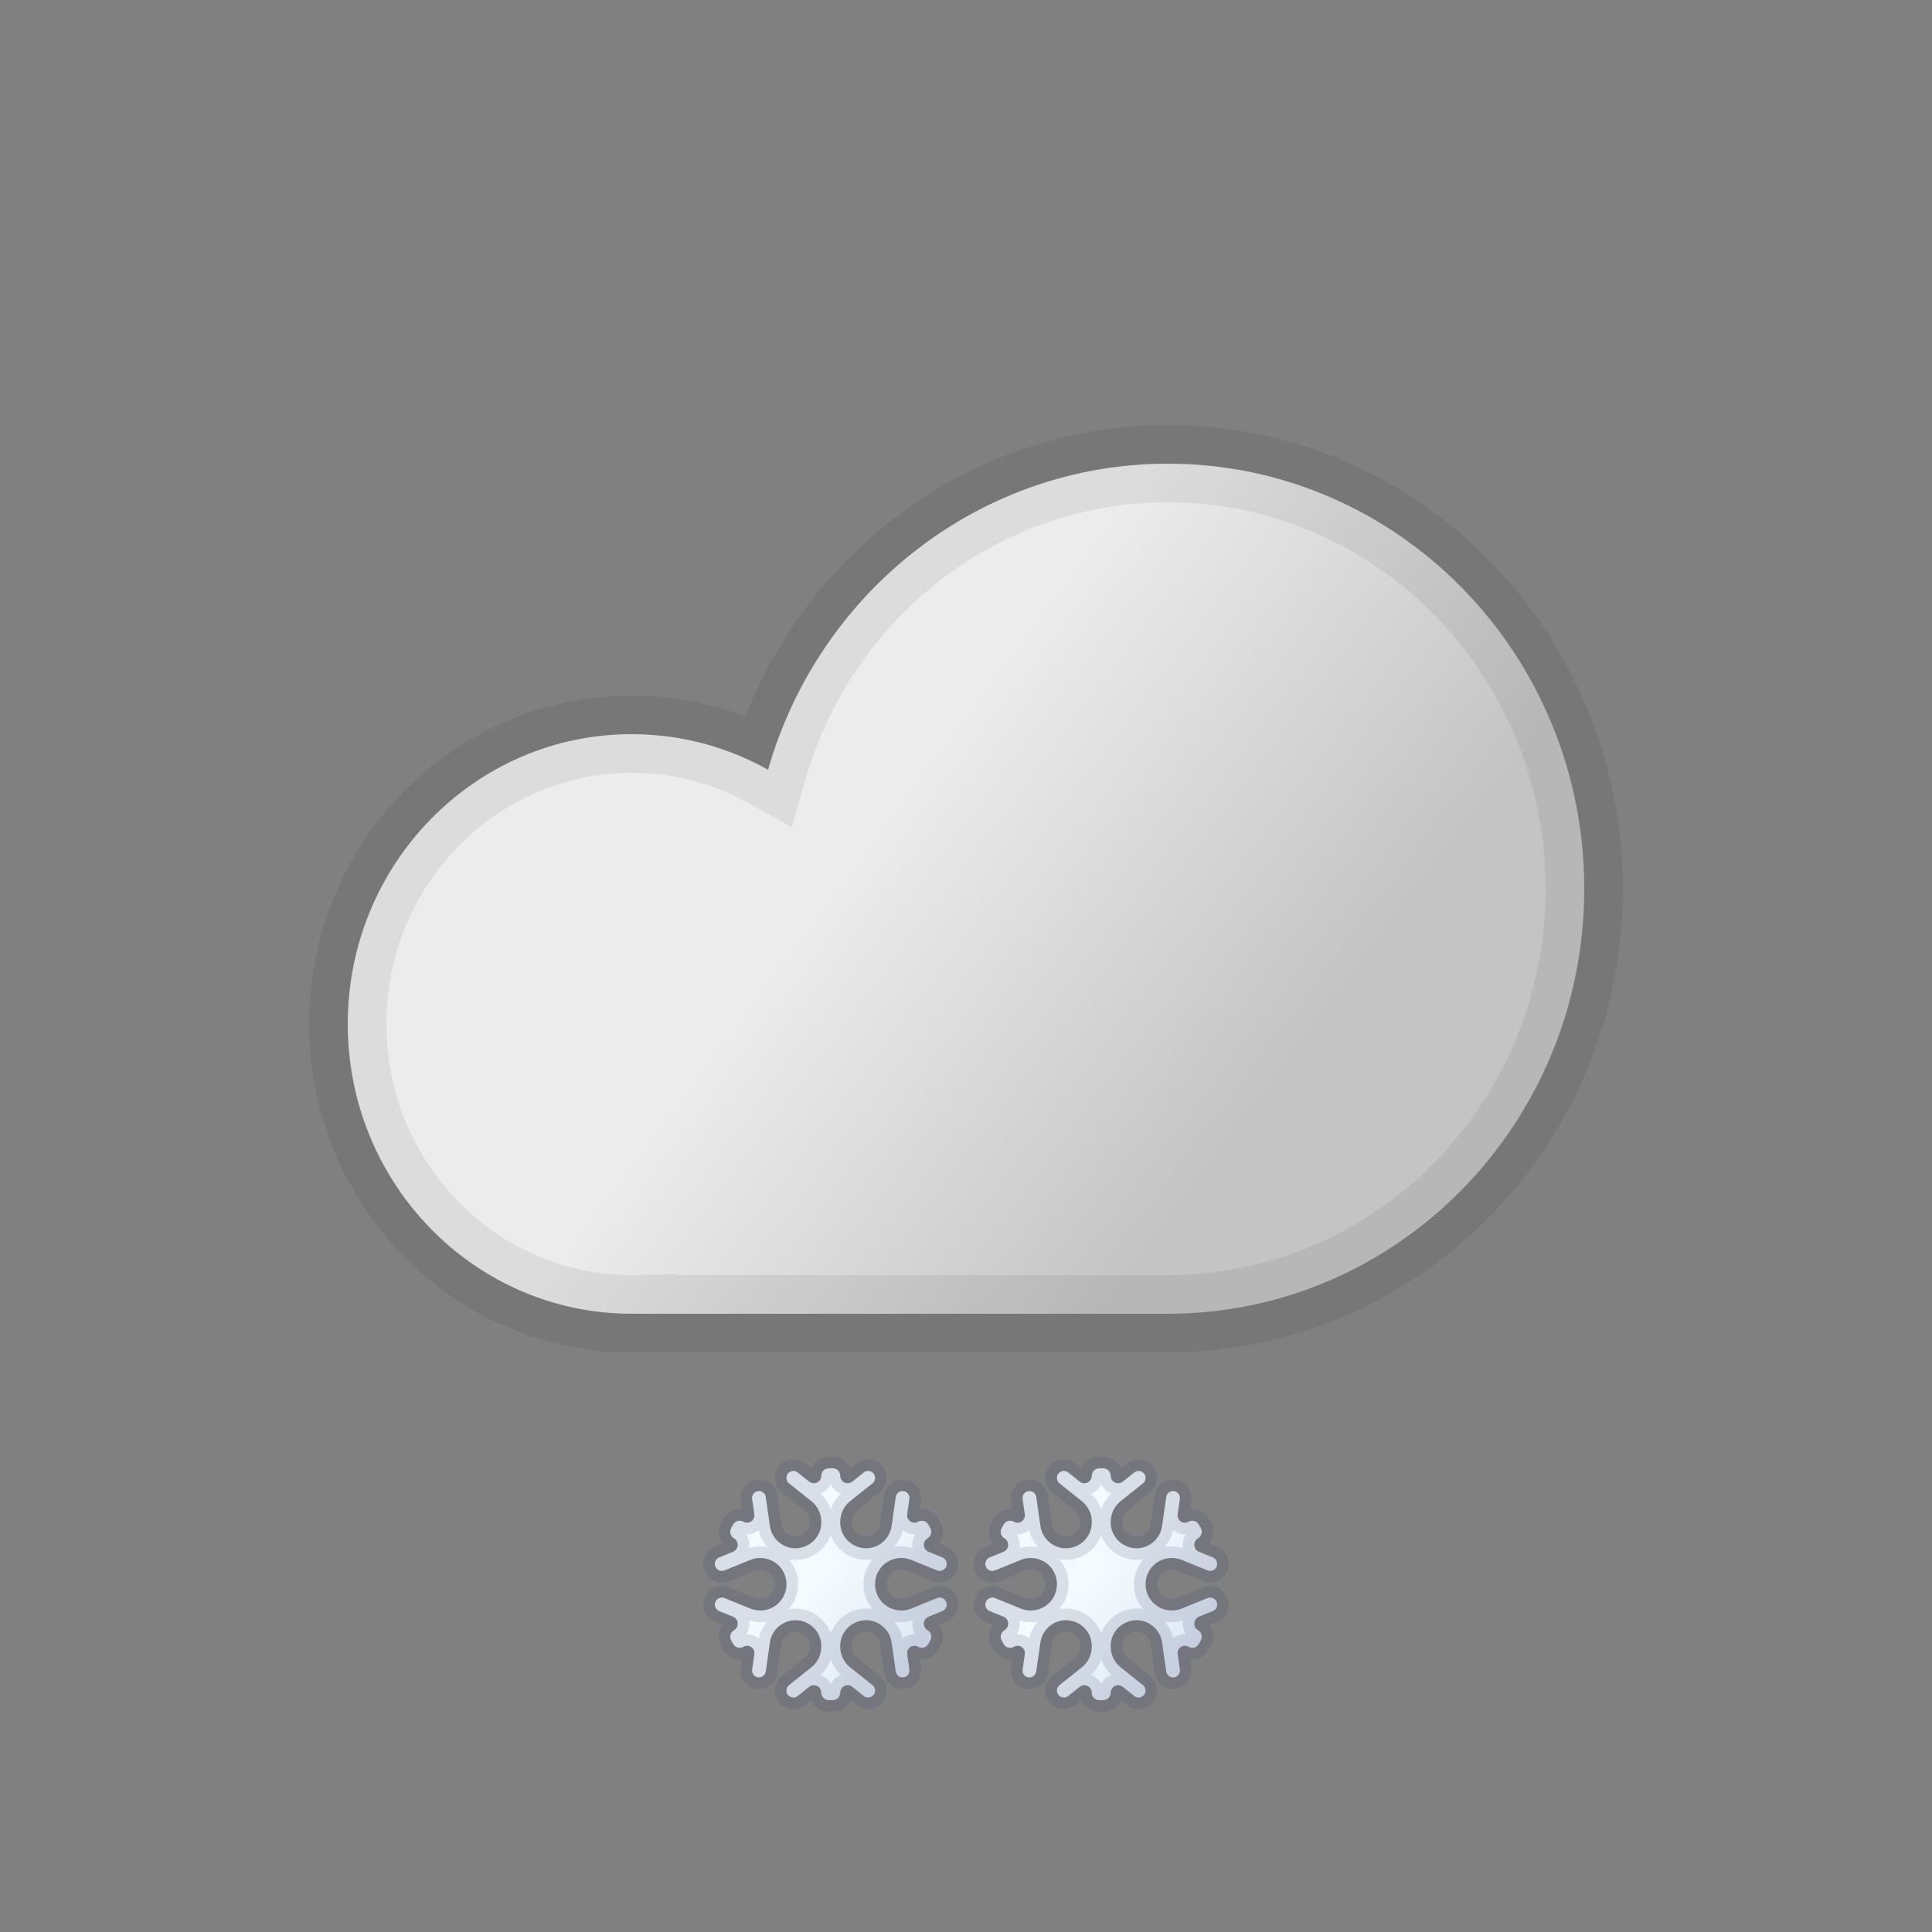 <svg width="100" height="100" viewBox="0 0 100 100" fill="none" xmlns="http://www.w3.org/2000/svg">
<rect x="0" y="0" width="100" height="100" fill="#808080" stroke="none"/>
<path fill-rule="evenodd" clip-rule="evenodd" d="M82 46C82 58.15 72.351 68 60.449 68H33.02V67.996C32.912 67.999 32.803 68 32.694 68C24.579 68 18 61.284 18 53C18 44.716 24.579 38 32.694 38C35.253 38 37.659 38.668 39.754 39.842C42.363 30.689 50.641 24 60.449 24C72.351 24 82 33.85 82 46Z" fill="url(#paint0_linear_407_657)"/>
<path d="M33.02 68H31.02V70H33.02V68ZM33.02 67.996H35.02V65.951L32.976 65.997L33.02 67.996ZM39.754 39.842L38.776 41.586L40.983 42.823L41.677 40.39L39.754 39.842ZM60.449 70C73.495 70 84 59.216 84 46H80C80 57.085 71.208 66 60.449 66V70ZM60.449 66H33.02V70H60.449V66ZM35.02 68V67.996H31.02V68H35.02ZM32.694 70C32.818 70 32.941 69.999 33.065 69.996L32.976 65.997C32.882 65.999 32.788 66 32.694 66V70ZM16 53C16 62.35 23.435 70 32.694 70V66C25.722 66 20 60.219 20 53H16ZM32.694 36C23.435 36 16 43.65 16 53H20C20 45.781 25.722 40 32.694 40V36ZM40.731 38.097C38.347 36.761 35.605 36 32.694 36V40C34.9 40 36.971 40.575 38.776 41.586L40.731 38.097ZM60.449 22C49.7 22 40.671 29.328 37.83 39.293L41.677 40.39C44.055 32.049 51.582 26 60.449 26V22ZM84 46C84 32.784 73.495 22 60.449 22V26C71.208 26 80 34.915 80 46H84Z" fill="black" fill-opacity="0.07"/>
<mask id="path-3-outside-1_407_657" maskUnits="userSpaceOnUse" x="36" y="75" width="14" height="14" fill="black">
<rect fill="white" x="36" y="75" width="14" height="14"/>
<path fill-rule="evenodd" clip-rule="evenodd" d="M40.841 76.778C40.681 76.65 40.66 76.415 40.794 76.26V76.26C40.921 76.115 41.139 76.095 41.29 76.215L41.883 76.688C42.136 76.89 42.51 76.71 42.51 76.386V76.386C42.51 76.173 42.682 76 42.896 76H43.104C43.318 76 43.49 76.173 43.49 76.386V76.386C43.49 76.71 43.864 76.89 44.117 76.688L44.71 76.215C44.861 76.095 45.079 76.115 45.206 76.26V76.26C45.34 76.415 45.319 76.65 45.159 76.778L44.002 77.701C43.679 77.959 43.49 78.349 43.49 78.763V78.801C43.49 79.835 44.614 80.477 45.505 79.953V79.953C45.854 79.746 46.092 79.392 46.149 78.99L46.365 77.483C46.394 77.28 46.588 77.143 46.789 77.184V77.184C46.974 77.222 47.097 77.397 47.07 77.584L46.956 78.382C46.911 78.697 47.25 78.924 47.524 78.763V78.763C47.707 78.655 47.943 78.718 48.047 78.903L48.153 79.091C48.258 79.277 48.195 79.513 48.011 79.621V79.621C47.731 79.786 47.761 80.2 48.062 80.322L48.774 80.611C48.951 80.683 49.042 80.88 48.982 81.061V81.061C48.916 81.261 48.695 81.362 48.501 81.284L47.163 80.74C46.771 80.581 46.327 80.613 45.962 80.828V80.828C45.069 81.354 45.069 82.646 45.962 83.172V83.172C46.327 83.387 46.771 83.419 47.163 83.26L48.501 82.716C48.695 82.638 48.916 82.739 48.982 82.939V82.939C49.042 83.12 48.951 83.317 48.774 83.389L48.062 83.678C47.761 83.8 47.731 84.214 48.011 84.379V84.379C48.195 84.487 48.258 84.723 48.153 84.91L48.047 85.097C47.943 85.282 47.707 85.345 47.524 85.237V85.237C47.25 85.076 46.911 85.303 46.956 85.618L47.07 86.416C47.097 86.603 46.974 86.778 46.789 86.816V86.816C46.588 86.857 46.394 86.72 46.365 86.517L46.149 85.01C46.092 84.608 45.854 84.254 45.505 84.048V84.048C44.614 83.523 43.49 84.165 43.49 85.199V85.237C43.49 85.651 43.679 86.041 44.002 86.299L45.159 87.222C45.319 87.35 45.34 87.585 45.206 87.74V87.74C45.079 87.885 44.861 87.905 44.71 87.785L44.117 87.312C43.864 87.11 43.49 87.29 43.49 87.614V87.614C43.49 87.827 43.318 88 43.104 88H42.896C42.682 88 42.51 87.827 42.51 87.614V87.614C42.51 87.29 42.136 87.11 41.883 87.312L41.29 87.785C41.139 87.905 40.921 87.885 40.794 87.74V87.74C40.66 87.585 40.681 87.35 40.841 87.222L41.998 86.299C42.321 86.041 42.51 85.651 42.51 85.237V85.199C42.51 84.165 41.386 83.523 40.496 84.048V84.048C40.146 84.254 39.909 84.608 39.851 85.01L39.636 86.517C39.606 86.72 39.412 86.857 39.212 86.816V86.816C39.027 86.778 38.903 86.603 38.93 86.416L39.044 85.618C39.089 85.303 38.75 85.076 38.476 85.237V85.237C38.293 85.345 38.058 85.282 37.953 85.097L37.847 84.91C37.742 84.723 37.805 84.487 37.989 84.379V84.379C38.269 84.214 38.239 83.8 37.938 83.678L37.226 83.389C37.049 83.317 36.958 83.12 37.019 82.939V82.939C37.084 82.739 37.305 82.638 37.499 82.716L38.837 83.26C39.229 83.419 39.674 83.387 40.039 83.172V83.172C40.932 82.646 40.932 81.354 40.039 80.828V80.828C39.674 80.613 39.229 80.581 38.837 80.74L37.499 81.284C37.305 81.362 37.084 81.261 37.019 81.061V81.061C36.958 80.88 37.049 80.683 37.226 80.611L37.938 80.322C38.239 80.2 38.269 79.786 37.989 79.621V79.621C37.805 79.513 37.742 79.277 37.847 79.091L37.953 78.903C38.058 78.718 38.293 78.655 38.476 78.763V78.763C38.75 78.924 39.089 78.697 39.044 78.382L38.93 77.584C38.903 77.397 39.027 77.222 39.212 77.184V77.184C39.412 77.143 39.606 77.28 39.636 77.483L39.851 78.99C39.909 79.392 40.146 79.746 40.496 79.952V79.952C41.386 80.477 42.51 79.835 42.51 78.801V78.763C42.51 78.349 42.321 77.959 41.998 77.701L40.841 76.778Z"/>
</mask>
<path fill-rule="evenodd" clip-rule="evenodd" d="M40.841 76.778C40.681 76.65 40.66 76.415 40.794 76.26V76.26C40.921 76.115 41.139 76.095 41.29 76.215L41.883 76.688C42.136 76.89 42.51 76.71 42.51 76.386V76.386C42.51 76.173 42.682 76 42.896 76H43.104C43.318 76 43.49 76.173 43.49 76.386V76.386C43.49 76.71 43.864 76.89 44.117 76.688L44.71 76.215C44.861 76.095 45.079 76.115 45.206 76.26V76.26C45.34 76.415 45.319 76.65 45.159 76.778L44.002 77.701C43.679 77.959 43.49 78.349 43.49 78.763V78.801C43.49 79.835 44.614 80.477 45.505 79.953V79.953C45.854 79.746 46.092 79.392 46.149 78.99L46.365 77.483C46.394 77.28 46.588 77.143 46.789 77.184V77.184C46.974 77.222 47.097 77.397 47.07 77.584L46.956 78.382C46.911 78.697 47.25 78.924 47.524 78.763V78.763C47.707 78.655 47.943 78.718 48.047 78.903L48.153 79.091C48.258 79.277 48.195 79.513 48.011 79.621V79.621C47.731 79.786 47.761 80.2 48.062 80.322L48.774 80.611C48.951 80.683 49.042 80.88 48.982 81.061V81.061C48.916 81.261 48.695 81.362 48.501 81.284L47.163 80.74C46.771 80.581 46.327 80.613 45.962 80.828V80.828C45.069 81.354 45.069 82.646 45.962 83.172V83.172C46.327 83.387 46.771 83.419 47.163 83.26L48.501 82.716C48.695 82.638 48.916 82.739 48.982 82.939V82.939C49.042 83.12 48.951 83.317 48.774 83.389L48.062 83.678C47.761 83.8 47.731 84.214 48.011 84.379V84.379C48.195 84.487 48.258 84.723 48.153 84.91L48.047 85.097C47.943 85.282 47.707 85.345 47.524 85.237V85.237C47.25 85.076 46.911 85.303 46.956 85.618L47.07 86.416C47.097 86.603 46.974 86.778 46.789 86.816V86.816C46.588 86.857 46.394 86.72 46.365 86.517L46.149 85.01C46.092 84.608 45.854 84.254 45.505 84.048V84.048C44.614 83.523 43.49 84.165 43.49 85.199V85.237C43.49 85.651 43.679 86.041 44.002 86.299L45.159 87.222C45.319 87.35 45.34 87.585 45.206 87.74V87.74C45.079 87.885 44.861 87.905 44.71 87.785L44.117 87.312C43.864 87.11 43.49 87.29 43.49 87.614V87.614C43.49 87.827 43.318 88 43.104 88H42.896C42.682 88 42.51 87.827 42.51 87.614V87.614C42.51 87.29 42.136 87.11 41.883 87.312L41.29 87.785C41.139 87.905 40.921 87.885 40.794 87.74V87.74C40.66 87.585 40.681 87.35 40.841 87.222L41.998 86.299C42.321 86.041 42.51 85.651 42.51 85.237V85.199C42.51 84.165 41.386 83.523 40.496 84.048V84.048C40.146 84.254 39.909 84.608 39.851 85.01L39.636 86.517C39.606 86.72 39.412 86.857 39.212 86.816V86.816C39.027 86.778 38.903 86.603 38.93 86.416L39.044 85.618C39.089 85.303 38.75 85.076 38.476 85.237V85.237C38.293 85.345 38.058 85.282 37.953 85.097L37.847 84.91C37.742 84.723 37.805 84.487 37.989 84.379V84.379C38.269 84.214 38.239 83.8 37.938 83.678L37.226 83.389C37.049 83.317 36.958 83.12 37.019 82.939V82.939C37.084 82.739 37.305 82.638 37.499 82.716L38.837 83.26C39.229 83.419 39.674 83.387 40.039 83.172V83.172C40.932 82.646 40.932 81.354 40.039 80.828V80.828C39.674 80.613 39.229 80.581 38.837 80.74L37.499 81.284C37.305 81.362 37.084 81.261 37.019 81.061V81.061C36.958 80.88 37.049 80.683 37.226 80.611L37.938 80.322C38.239 80.2 38.269 79.786 37.989 79.621V79.621C37.805 79.513 37.742 79.277 37.847 79.091L37.953 78.903C38.058 78.718 38.293 78.655 38.476 78.763V78.763C38.75 78.924 39.089 78.697 39.044 78.382L38.93 77.584C38.903 77.397 39.027 77.222 39.212 77.184V77.184C39.412 77.143 39.606 77.28 39.636 77.483L39.851 78.99C39.909 79.392 40.146 79.746 40.496 79.952V79.952C41.386 80.477 42.51 79.835 42.51 78.801V78.763C42.51 78.349 42.321 77.959 41.998 77.701L40.841 76.778Z" fill="url(#paint1_linear_407_657)"/>
<path d="M41.998 77.701L41.624 78.17L41.998 77.701ZM39.851 78.99L39.257 79.076L39.851 78.99ZM39.044 78.382L39.638 78.297L39.044 78.382ZM37.953 78.903L37.431 78.608L37.953 78.903ZM37.847 79.091L37.325 78.795L37.847 79.091ZM37.938 80.322L37.712 79.766L37.938 80.322ZM37.226 80.611L37.452 81.167L37.452 81.167L37.226 80.611ZM37.499 81.284L37.725 81.84L37.499 81.284ZM38.837 80.74L38.611 80.184L38.837 80.74ZM38.837 83.26L39.063 82.704L38.837 83.26ZM37.499 82.716L37.273 83.272L37.499 82.716ZM37.226 83.389L37.001 83.945L37.226 83.389ZM37.938 83.678L37.712 84.234L37.938 83.678ZM37.847 84.91L38.369 84.614L37.847 84.91ZM37.953 85.097L37.431 85.392L37.953 85.097ZM39.044 85.618L39.638 85.703L39.044 85.618ZM38.93 86.416L38.336 86.331L38.93 86.416ZM39.636 86.517L39.041 86.432L39.636 86.517ZM41.998 86.299L42.373 86.768L41.998 86.299ZM40.841 87.222L41.215 87.692L40.841 87.222ZM41.29 87.785L41.664 88.254L41.29 87.785ZM41.883 87.312L42.257 87.781L41.883 87.312ZM44.117 87.312L43.743 87.781L44.117 87.312ZM44.71 87.785L44.336 88.254L44.71 87.785ZM45.159 87.222L44.785 87.692L45.159 87.222ZM46.149 85.01L46.743 84.925L46.149 85.01ZM46.365 86.517L46.959 86.432L46.365 86.517ZM47.07 86.416L46.476 86.501L47.07 86.416ZM48.047 85.097L47.525 84.802L48.047 85.097ZM48.153 84.91L48.675 85.205L48.153 84.91ZM48.062 83.678L47.837 83.122L48.062 83.678ZM48.774 83.389L49 83.945L48.774 83.389ZM48.501 82.716L48.275 82.161L48.501 82.716ZM47.163 83.26L46.938 82.704L47.163 83.26ZM47.163 80.74L46.938 81.296L47.163 80.74ZM48.501 81.284L48.727 80.728L48.501 81.284ZM48.774 80.611L49 80.055L48.774 80.611ZM48.062 80.322L47.837 80.878L48.062 80.322ZM48.153 79.091L48.675 78.795L48.153 79.091ZM48.047 78.903L47.525 79.199L48.047 78.903ZM46.956 78.382L46.362 78.297L46.956 78.382ZM47.07 77.584L47.664 77.669L47.07 77.584ZM46.365 77.483L46.959 77.568L46.365 77.483ZM46.149 78.99L45.555 78.906L46.149 78.99ZM45.159 76.778L45.533 77.246L45.159 76.778ZM44.71 76.215L44.336 75.746L44.71 76.215ZM44.117 76.688L44.492 77.157L44.117 76.688ZM41.883 76.688L42.257 76.219L41.883 76.688ZM41.29 76.215L41.664 75.746L41.29 76.215ZM42.257 76.219L41.664 75.746L40.916 76.684L41.508 77.157L42.257 76.219ZM43.104 75.4H42.896V76.6H43.104V75.4ZM44.336 75.746L43.743 76.219L44.492 77.157L45.084 76.684L44.336 75.746ZM44.376 78.17L45.533 77.246L44.785 76.308L43.627 77.232L44.376 78.17ZM44.09 78.801V78.763H42.891V78.801H44.09ZM45.771 77.398L45.555 78.906L46.743 79.075L46.959 77.568L45.771 77.398ZM47.55 78.467L47.664 77.669L46.476 77.499L46.362 78.297L47.55 78.467ZM48.675 78.795L48.569 78.608L47.525 79.199L47.631 79.386L48.675 78.795ZM49 80.055L48.288 79.766L47.837 80.878L48.548 81.167L49 80.055ZM46.938 81.296L48.275 81.84L48.727 80.728L47.389 80.184L46.938 81.296ZM47.389 83.816L48.727 83.272L48.275 82.161L46.938 82.704L47.389 83.816ZM48.548 82.833L47.837 83.122L48.288 84.234L49 83.945L48.548 82.833ZM47.631 84.614L47.525 84.802L48.569 85.392L48.675 85.205L47.631 84.614ZM46.362 85.703L46.476 86.501L47.664 86.331L47.55 85.533L46.362 85.703ZM46.959 86.432L46.743 84.925L45.555 85.095L45.771 86.602L46.959 86.432ZM44.09 85.237V85.199H42.891V85.237H44.09ZM45.533 86.754L44.376 85.83L43.627 86.768L44.785 87.692L45.533 86.754ZM43.743 87.781L44.336 88.254L45.084 87.316L44.492 86.843L43.743 87.781ZM42.896 88.6H43.104V87.4H42.896V88.6ZM41.664 88.254L42.257 87.781L41.508 86.843L40.916 87.316L41.664 88.254ZM41.624 85.83L40.467 86.754L41.215 87.692L42.373 86.768L41.624 85.83ZM41.91 85.199V85.237H43.109V85.199H41.91ZM40.229 86.602L40.445 85.094L39.257 84.924L39.041 86.432L40.229 86.602ZM38.45 85.533L38.336 86.331L39.524 86.501L39.638 85.703L38.45 85.533ZM37.325 85.205L37.431 85.392L38.475 84.802L38.369 84.614L37.325 85.205ZM37.001 83.945L37.712 84.234L38.164 83.122L37.452 82.833L37.001 83.945ZM39.063 82.704L37.725 82.161L37.273 83.272L38.611 83.816L39.063 82.704ZM38.611 80.184L37.273 80.728L37.725 81.84L39.063 81.296L38.611 80.184ZM37.452 81.167L38.164 80.878L37.712 79.766L37.001 80.055L37.452 81.167ZM38.369 79.386L38.475 79.199L37.431 78.608L37.325 78.795L38.369 79.386ZM39.638 78.297L39.524 77.499L38.336 77.669L38.45 78.467L39.638 78.297ZM39.041 77.568L39.257 79.076L40.445 78.906L40.229 77.398L39.041 77.568ZM41.91 78.763V78.801H43.109V78.763H41.91ZM40.467 77.246L41.624 78.17L42.373 77.232L41.215 76.308L40.467 77.246ZM43.109 78.763C43.109 78.167 42.838 77.603 42.373 77.232L41.624 78.17C41.804 78.314 41.91 78.532 41.91 78.763H43.109ZM40.191 80.469C41.482 81.23 43.109 80.299 43.109 78.801H41.91C41.91 79.371 41.291 79.724 40.8 79.435L40.191 80.469ZM39.257 79.076C39.34 79.658 39.684 80.171 40.191 80.469L40.8 79.435C40.607 79.322 40.477 79.127 40.445 78.906L39.257 79.076ZM39.332 77.772C39.194 77.8 39.061 77.707 39.041 77.568L40.229 77.398C40.151 76.853 39.631 76.486 39.091 76.597L39.332 77.772ZM39.524 77.499C39.542 77.627 39.458 77.746 39.332 77.772L39.091 76.597C38.596 76.698 38.264 77.168 38.336 77.669L39.524 77.499ZM38.172 79.28C38.879 79.697 39.755 79.11 39.638 78.297L38.45 78.467C38.424 78.284 38.621 78.152 38.781 78.246L38.172 79.28ZM38.475 79.199C38.415 79.306 38.278 79.343 38.172 79.28L38.781 78.246C38.309 77.968 37.701 78.131 37.431 78.608L38.475 79.199ZM38.294 79.104C38.392 79.162 38.425 79.287 38.369 79.386L37.325 78.795C37.058 79.266 37.218 79.864 37.685 80.138L38.294 79.104ZM38.164 80.878C38.925 80.569 39.002 79.521 38.294 79.104L37.685 80.138C37.536 80.051 37.553 79.831 37.712 79.766L38.164 80.878ZM37.588 80.873C37.627 80.992 37.568 81.12 37.452 81.167L37.001 80.055C36.531 80.246 36.289 80.769 36.449 81.25L37.588 80.873ZM37.273 80.728C37.401 80.676 37.545 80.743 37.588 80.873L36.449 81.25C36.624 81.779 37.209 82.049 37.725 81.84L37.273 80.728ZM40.343 80.311C39.817 80.001 39.177 79.955 38.611 80.184L39.063 81.296C39.282 81.207 39.53 81.225 39.734 81.345L40.343 80.311ZM40.343 83.689C41.63 82.931 41.63 81.069 40.343 80.311L39.734 81.345C40.233 81.639 40.233 82.361 39.734 82.655L40.343 83.689ZM38.611 83.816C39.177 84.046 39.817 83.999 40.343 83.689L39.734 82.655C39.53 82.775 39.282 82.793 39.063 82.704L38.611 83.816ZM37.588 83.127C37.545 83.257 37.401 83.324 37.273 83.272L37.725 82.161C37.209 81.951 36.624 82.221 36.449 82.75L37.588 83.127ZM37.452 82.833C37.568 82.88 37.627 83.008 37.588 83.127L36.449 82.75C36.289 83.231 36.531 83.754 37.001 83.945L37.452 82.833ZM38.294 84.896C39.002 84.479 38.925 83.431 38.164 83.122L37.712 84.234C37.553 84.169 37.536 83.949 37.685 83.862L38.294 84.896ZM38.369 84.614C38.425 84.713 38.392 84.838 38.294 84.896L37.685 83.862C37.218 84.136 37.058 84.734 37.325 85.205L38.369 84.614ZM38.172 84.72C38.278 84.657 38.415 84.694 38.475 84.802L37.431 85.392C37.701 85.869 38.309 86.032 38.781 85.754L38.172 84.72ZM39.638 85.703C39.755 84.89 38.879 84.303 38.172 84.72L38.781 85.754C38.621 85.848 38.424 85.716 38.45 85.533L39.638 85.703ZM39.332 86.228C39.458 86.254 39.542 86.374 39.524 86.501L38.336 86.331C38.264 86.832 38.596 87.302 39.091 87.404L39.332 86.228ZM39.041 86.432C39.061 86.293 39.194 86.2 39.332 86.228L39.091 87.404C39.631 87.514 40.151 87.147 40.229 86.602L39.041 86.432ZM40.191 83.531C39.684 83.829 39.34 84.342 39.257 84.924L40.445 85.094C40.477 84.873 40.607 84.678 40.8 84.565L40.191 83.531ZM43.109 85.199C43.109 83.701 41.482 82.771 40.191 83.531L40.8 84.565C41.291 84.276 41.91 84.629 41.91 85.199H43.109ZM42.373 86.768C42.838 86.397 43.109 85.833 43.109 85.237H41.91C41.91 85.468 41.804 85.686 41.624 85.83L42.373 86.768ZM41.247 87.346C41.336 87.449 41.322 87.606 41.215 87.692L40.467 86.754C40.04 87.094 39.983 87.722 40.342 88.134L41.247 87.346ZM40.916 87.316C41.016 87.236 41.162 87.249 41.247 87.346L40.342 88.134C40.679 88.522 41.262 88.575 41.664 88.254L40.916 87.316ZM43.109 87.614C43.109 86.788 42.154 86.328 41.508 86.843L42.257 87.781C42.117 87.893 41.91 87.793 41.91 87.614H43.109ZM42.896 87.4C43.014 87.4 43.109 87.496 43.109 87.614H41.91C41.91 88.159 42.351 88.6 42.896 88.6V87.4ZM42.891 87.614C42.891 87.496 42.986 87.4 43.104 87.4V88.6C43.649 88.6 44.09 88.159 44.09 87.614H42.891ZM44.492 86.843C43.846 86.328 42.891 86.788 42.891 87.614H44.09C44.09 87.793 43.883 87.893 43.743 87.781L44.492 86.843ZM44.753 87.346C44.838 87.249 44.984 87.236 45.084 87.316L44.336 88.254C44.738 88.575 45.321 88.522 45.658 88.134L44.753 87.346ZM44.785 87.692C44.678 87.606 44.664 87.449 44.753 87.346L45.658 88.134C46.017 87.722 45.96 87.094 45.533 86.754L44.785 87.692ZM42.891 85.237C42.891 85.833 43.162 86.397 43.627 86.768L44.376 85.83C44.196 85.686 44.09 85.468 44.09 85.237H42.891ZM45.809 83.531C44.518 82.77 42.891 83.701 42.891 85.199H44.09C44.09 84.629 44.709 84.276 45.2 84.565L45.809 83.531ZM46.743 84.925C46.66 84.342 46.316 83.829 45.809 83.531L45.2 84.565C45.393 84.678 45.523 84.873 45.555 85.095L46.743 84.925ZM46.669 86.228C46.806 86.2 46.939 86.293 46.959 86.432L45.771 86.602C45.849 87.147 46.37 87.514 46.909 87.404L46.669 86.228ZM46.476 86.501C46.458 86.374 46.542 86.254 46.669 86.228L46.909 87.404C47.405 87.302 47.736 86.832 47.664 86.331L46.476 86.501ZM47.829 84.72C47.121 84.303 46.246 84.89 46.362 85.703L47.55 85.533C47.576 85.716 47.379 85.848 47.22 85.754L47.829 84.72ZM47.525 84.802C47.586 84.694 47.722 84.657 47.829 84.72L47.22 85.754C47.691 86.032 48.3 85.869 48.569 85.392L47.525 84.802ZM47.706 84.896C47.609 84.838 47.575 84.713 47.631 84.614L48.675 85.205C48.942 84.734 48.782 84.136 48.315 83.862L47.706 84.896ZM47.837 83.122C47.075 83.431 46.998 84.479 47.706 84.896L48.315 83.862C48.464 83.949 48.448 84.169 48.288 84.234L47.837 83.122ZM48.412 83.127C48.373 83.008 48.432 82.88 48.548 82.833L49 83.945C49.469 83.754 49.711 83.231 49.551 82.75L48.412 83.127ZM48.727 83.272C48.6 83.324 48.455 83.257 48.412 83.127L49.551 82.75C49.376 82.221 48.791 81.951 48.275 82.161L48.727 83.272ZM45.657 83.689C46.183 83.999 46.824 84.046 47.389 83.816L46.938 82.704C46.718 82.793 46.47 82.775 46.266 82.655L45.657 83.689ZM45.657 80.311C44.37 81.069 44.37 82.931 45.657 83.689L46.266 82.655C45.767 82.361 45.767 81.639 46.266 81.345L45.657 80.311ZM47.389 80.184C46.824 79.955 46.183 80.001 45.657 80.311L46.266 81.345C46.47 81.225 46.718 81.207 46.938 81.296L47.389 80.184ZM48.412 80.873C48.455 80.743 48.6 80.676 48.727 80.728L48.275 81.84C48.791 82.049 49.376 81.779 49.551 81.25L48.412 80.873ZM48.548 81.167C48.432 81.12 48.373 80.992 48.412 80.873L49.551 81.25C49.711 80.769 49.469 80.246 49 80.055L48.548 81.167ZM47.706 79.104C46.998 79.521 47.075 80.569 47.837 80.878L48.288 79.766C48.448 79.831 48.464 80.051 48.315 80.138L47.706 79.104ZM47.631 79.386C47.575 79.287 47.609 79.162 47.706 79.104L48.315 80.138C48.782 79.864 48.942 79.266 48.675 78.795L47.631 79.386ZM47.829 79.28C47.722 79.343 47.586 79.306 47.525 79.199L48.569 78.608C48.3 78.131 47.691 77.968 47.22 78.246L47.829 79.28ZM46.362 78.297C46.246 79.11 47.121 79.697 47.829 79.28L47.22 78.246C47.379 78.152 47.576 78.284 47.55 78.467L46.362 78.297ZM46.669 77.772C46.542 77.746 46.458 77.627 46.476 77.499L47.664 77.669C47.736 77.168 47.405 76.698 46.909 76.597L46.669 77.772ZM46.959 77.568C46.939 77.707 46.806 77.8 46.669 77.772L46.909 76.597C46.37 76.486 45.849 76.853 45.771 77.398L46.959 77.568ZM45.809 80.469C46.316 80.171 46.66 79.658 46.743 79.075L45.555 78.906C45.523 79.127 45.393 79.322 45.2 79.436L45.809 80.469ZM42.891 78.801C42.891 80.299 44.518 81.23 45.809 80.469L45.2 79.436C44.709 79.724 44.09 79.371 44.09 78.801H42.891ZM43.627 77.232C43.162 77.603 42.891 78.167 42.891 78.763H44.09C44.09 78.532 44.196 78.314 44.376 78.17L43.627 77.232ZM44.753 76.654C44.664 76.551 44.678 76.394 44.785 76.308L45.533 77.246C45.96 76.906 46.017 76.278 45.658 75.866L44.753 76.654ZM45.084 76.684C44.984 76.764 44.838 76.751 44.753 76.654L45.658 75.866C45.321 75.478 44.738 75.425 44.336 75.746L45.084 76.684ZM42.891 76.386C42.891 77.212 43.846 77.672 44.492 77.157L43.743 76.219C43.883 76.107 44.09 76.207 44.09 76.386H42.891ZM43.104 76.6C42.986 76.6 42.891 76.504 42.891 76.386H44.09C44.09 75.841 43.649 75.4 43.104 75.4V76.6ZM43.109 76.386C43.109 76.504 43.014 76.6 42.896 76.6V75.4C42.351 75.4 41.91 75.841 41.91 76.386H43.109ZM41.508 77.157C42.154 77.672 43.109 77.212 43.109 76.386H41.91C41.91 76.207 42.117 76.107 42.257 76.219L41.508 77.157ZM40.342 75.866C39.983 76.278 40.04 76.906 40.467 77.246L41.215 76.308C41.322 76.394 41.336 76.551 41.247 76.654L40.342 75.866ZM41.247 76.654C41.162 76.751 41.016 76.764 40.916 76.684L41.664 75.746C41.262 75.425 40.679 75.478 40.342 75.866L41.247 76.654Z" fill="#36426F" fill-opacity="0.15" mask="url(#path-3-outside-1_407_657)"/>
<mask id="path-5-outside-2_407_657" maskUnits="userSpaceOnUse" x="50" y="75" width="14" height="14" fill="black">
<rect fill="white" x="50" y="75" width="14" height="14"/>
<path fill-rule="evenodd" clip-rule="evenodd" d="M54.841 76.778C54.681 76.65 54.66 76.415 54.794 76.26V76.26C54.921 76.115 55.139 76.095 55.29 76.215L55.883 76.688C56.136 76.89 56.51 76.71 56.51 76.386V76.386C56.51 76.173 56.682 76 56.896 76H57.104C57.318 76 57.49 76.173 57.49 76.386V76.386C57.49 76.71 57.864 76.89 58.117 76.688L58.71 76.215C58.861 76.095 59.079 76.115 59.206 76.26V76.26C59.34 76.415 59.319 76.65 59.159 76.778L58.002 77.701C57.679 77.959 57.49 78.349 57.49 78.763V78.801C57.49 79.835 58.614 80.477 59.505 79.953V79.953C59.854 79.746 60.092 79.392 60.149 78.99L60.365 77.483C60.394 77.28 60.588 77.143 60.789 77.184V77.184C60.974 77.222 61.097 77.397 61.07 77.584L60.956 78.382C60.911 78.697 61.25 78.924 61.524 78.763V78.763C61.707 78.655 61.943 78.718 62.047 78.903L62.153 79.091C62.258 79.277 62.195 79.513 62.011 79.621V79.621C61.731 79.786 61.761 80.2 62.062 80.322L62.774 80.611C62.951 80.683 63.042 80.88 62.982 81.061V81.061C62.916 81.261 62.695 81.362 62.501 81.284L61.163 80.74C60.771 80.581 60.327 80.613 59.962 80.828V80.828C59.069 81.354 59.069 82.646 59.962 83.172V83.172C60.327 83.387 60.771 83.419 61.163 83.26L62.501 82.716C62.695 82.638 62.916 82.739 62.982 82.939V82.939C63.042 83.12 62.951 83.317 62.774 83.389L62.062 83.678C61.761 83.8 61.731 84.214 62.011 84.379V84.379C62.195 84.487 62.258 84.723 62.153 84.91L62.047 85.097C61.943 85.282 61.707 85.345 61.524 85.237V85.237C61.25 85.076 60.911 85.303 60.956 85.618L61.07 86.416C61.097 86.603 60.974 86.778 60.789 86.816V86.816C60.588 86.857 60.394 86.72 60.365 86.517L60.149 85.01C60.092 84.608 59.854 84.254 59.505 84.048V84.048C58.614 83.523 57.49 84.165 57.49 85.199V85.237C57.49 85.651 57.679 86.041 58.002 86.299L59.159 87.222C59.319 87.35 59.34 87.585 59.206 87.74V87.74C59.079 87.885 58.861 87.905 58.71 87.785L58.117 87.312C57.864 87.11 57.49 87.29 57.49 87.614V87.614C57.49 87.827 57.318 88 57.104 88H56.896C56.682 88 56.51 87.827 56.51 87.614V87.614C56.51 87.29 56.136 87.11 55.883 87.312L55.29 87.785C55.139 87.905 54.921 87.885 54.794 87.74V87.74C54.66 87.585 54.681 87.35 54.841 87.222L55.998 86.299C56.321 86.041 56.51 85.651 56.51 85.237V85.199C56.51 84.165 55.386 83.523 54.496 84.048V84.048C54.146 84.254 53.909 84.608 53.851 85.01L53.636 86.517C53.606 86.72 53.412 86.857 53.212 86.816V86.816C53.027 86.778 52.903 86.603 52.93 86.416L53.044 85.618C53.089 85.303 52.75 85.076 52.476 85.237V85.237C52.293 85.345 52.058 85.282 51.953 85.097L51.847 84.91C51.742 84.723 51.805 84.487 51.989 84.379V84.379C52.269 84.214 52.239 83.8 51.938 83.678L51.226 83.389C51.049 83.317 50.958 83.12 51.019 82.939V82.939C51.084 82.739 51.305 82.638 51.499 82.716L52.837 83.26C53.229 83.419 53.674 83.387 54.039 83.172V83.172C54.932 82.646 54.932 81.354 54.039 80.828V80.828C53.674 80.613 53.229 80.581 52.837 80.74L51.499 81.284C51.305 81.362 51.084 81.261 51.019 81.061V81.061C50.958 80.88 51.049 80.683 51.226 80.611L51.938 80.322C52.239 80.2 52.269 79.786 51.989 79.621V79.621C51.805 79.513 51.742 79.277 51.847 79.091L51.953 78.903C52.058 78.718 52.293 78.655 52.476 78.763V78.763C52.75 78.924 53.089 78.697 53.044 78.382L52.93 77.584C52.903 77.397 53.027 77.222 53.212 77.184V77.184C53.412 77.143 53.606 77.28 53.636 77.483L53.851 78.99C53.909 79.392 54.146 79.746 54.496 79.952V79.952C55.386 80.477 56.51 79.835 56.51 78.801V78.763C56.51 78.349 56.321 77.959 55.998 77.701L54.841 76.778Z"/>
</mask>
<path fill-rule="evenodd" clip-rule="evenodd" d="M54.841 76.778C54.681 76.65 54.66 76.415 54.794 76.26V76.26C54.921 76.115 55.139 76.095 55.29 76.215L55.883 76.688C56.136 76.89 56.51 76.71 56.51 76.386V76.386C56.51 76.173 56.682 76 56.896 76H57.104C57.318 76 57.49 76.173 57.49 76.386V76.386C57.49 76.71 57.864 76.89 58.117 76.688L58.71 76.215C58.861 76.095 59.079 76.115 59.206 76.26V76.26C59.34 76.415 59.319 76.65 59.159 76.778L58.002 77.701C57.679 77.959 57.49 78.349 57.49 78.763V78.801C57.49 79.835 58.614 80.477 59.505 79.953V79.953C59.854 79.746 60.092 79.392 60.149 78.99L60.365 77.483C60.394 77.28 60.588 77.143 60.789 77.184V77.184C60.974 77.222 61.097 77.397 61.07 77.584L60.956 78.382C60.911 78.697 61.25 78.924 61.524 78.763V78.763C61.707 78.655 61.943 78.718 62.047 78.903L62.153 79.091C62.258 79.277 62.195 79.513 62.011 79.621V79.621C61.731 79.786 61.761 80.2 62.062 80.322L62.774 80.611C62.951 80.683 63.042 80.88 62.982 81.061V81.061C62.916 81.261 62.695 81.362 62.501 81.284L61.163 80.74C60.771 80.581 60.327 80.613 59.962 80.828V80.828C59.069 81.354 59.069 82.646 59.962 83.172V83.172C60.327 83.387 60.771 83.419 61.163 83.26L62.501 82.716C62.695 82.638 62.916 82.739 62.982 82.939V82.939C63.042 83.12 62.951 83.317 62.774 83.389L62.062 83.678C61.761 83.8 61.731 84.214 62.011 84.379V84.379C62.195 84.487 62.258 84.723 62.153 84.91L62.047 85.097C61.943 85.282 61.707 85.345 61.524 85.237V85.237C61.25 85.076 60.911 85.303 60.956 85.618L61.07 86.416C61.097 86.603 60.974 86.778 60.789 86.816V86.816C60.588 86.857 60.394 86.72 60.365 86.517L60.149 85.01C60.092 84.608 59.854 84.254 59.505 84.048V84.048C58.614 83.523 57.49 84.165 57.49 85.199V85.237C57.49 85.651 57.679 86.041 58.002 86.299L59.159 87.222C59.319 87.35 59.34 87.585 59.206 87.74V87.74C59.079 87.885 58.861 87.905 58.71 87.785L58.117 87.312C57.864 87.11 57.49 87.29 57.49 87.614V87.614C57.49 87.827 57.318 88 57.104 88H56.896C56.682 88 56.51 87.827 56.51 87.614V87.614C56.51 87.29 56.136 87.11 55.883 87.312L55.29 87.785C55.139 87.905 54.921 87.885 54.794 87.74V87.74C54.66 87.585 54.681 87.35 54.841 87.222L55.998 86.299C56.321 86.041 56.51 85.651 56.51 85.237V85.199C56.51 84.165 55.386 83.523 54.496 84.048V84.048C54.146 84.254 53.909 84.608 53.851 85.01L53.636 86.517C53.606 86.72 53.412 86.857 53.212 86.816V86.816C53.027 86.778 52.903 86.603 52.93 86.416L53.044 85.618C53.089 85.303 52.75 85.076 52.476 85.237V85.237C52.293 85.345 52.058 85.282 51.953 85.097L51.847 84.91C51.742 84.723 51.805 84.487 51.989 84.379V84.379C52.269 84.214 52.239 83.8 51.938 83.678L51.226 83.389C51.049 83.317 50.958 83.12 51.019 82.939V82.939C51.084 82.739 51.305 82.638 51.499 82.716L52.837 83.26C53.229 83.419 53.674 83.387 54.039 83.172V83.172C54.932 82.646 54.932 81.354 54.039 80.828V80.828C53.674 80.613 53.229 80.581 52.837 80.74L51.499 81.284C51.305 81.362 51.084 81.261 51.019 81.061V81.061C50.958 80.88 51.049 80.683 51.226 80.611L51.938 80.322C52.239 80.2 52.269 79.786 51.989 79.621V79.621C51.805 79.513 51.742 79.277 51.847 79.091L51.953 78.903C52.058 78.718 52.293 78.655 52.476 78.763V78.763C52.75 78.924 53.089 78.697 53.044 78.382L52.93 77.584C52.903 77.397 53.027 77.222 53.212 77.184V77.184C53.412 77.143 53.606 77.28 53.636 77.483L53.851 78.99C53.909 79.392 54.146 79.746 54.496 79.952V79.952C55.386 80.477 56.51 79.835 56.51 78.801V78.763C56.51 78.349 56.321 77.959 55.998 77.701L54.841 76.778Z" fill="url(#paint2_linear_407_657)"/>
<path d="M55.998 77.701L55.624 78.17L55.998 77.701ZM53.851 78.99L53.257 79.076L53.851 78.99ZM53.044 78.382L53.638 78.297L53.044 78.382ZM51.953 78.903L51.431 78.608L51.953 78.903ZM51.847 79.091L51.325 78.795L51.847 79.091ZM51.938 80.322L51.712 79.766L51.938 80.322ZM51.226 80.611L51.452 81.167L51.452 81.167L51.226 80.611ZM51.499 81.284L51.725 81.84L51.499 81.284ZM52.837 80.74L52.611 80.184L52.837 80.74ZM52.837 83.26L53.063 82.704L52.837 83.26ZM51.499 82.716L51.273 83.272L51.499 82.716ZM51.226 83.389L51.001 83.945L51.226 83.389ZM51.938 83.678L51.712 84.234L51.938 83.678ZM51.847 84.91L52.369 84.614L51.847 84.91ZM51.953 85.097L51.431 85.392L51.953 85.097ZM53.044 85.618L53.638 85.703L53.044 85.618ZM52.93 86.416L52.336 86.331L52.93 86.416ZM53.636 86.517L53.041 86.432L53.636 86.517ZM55.998 86.299L56.373 86.768L55.998 86.299ZM54.841 87.222L55.215 87.692L54.841 87.222ZM55.29 87.785L55.664 88.254L55.29 87.785ZM55.883 87.312L56.257 87.781L55.883 87.312ZM58.117 87.312L57.743 87.781L58.117 87.312ZM58.71 87.785L58.336 88.254L58.71 87.785ZM59.159 87.222L58.785 87.692L59.159 87.222ZM60.149 85.01L60.743 84.925L60.149 85.01ZM60.365 86.517L60.959 86.432L60.365 86.517ZM61.07 86.416L60.476 86.501L61.07 86.416ZM62.047 85.097L61.525 84.802L62.047 85.097ZM62.153 84.91L62.675 85.205L62.153 84.91ZM62.062 83.678L61.837 83.122L62.062 83.678ZM62.774 83.389L63 83.945L62.774 83.389ZM62.501 82.716L62.275 82.161L62.501 82.716ZM61.163 83.26L60.938 82.704L61.163 83.26ZM61.163 80.74L60.938 81.296L61.163 80.74ZM62.501 81.284L62.727 80.728L62.501 81.284ZM62.774 80.611L63 80.055L62.774 80.611ZM62.062 80.322L61.837 80.878L62.062 80.322ZM62.153 79.091L62.675 78.795L62.153 79.091ZM62.047 78.903L61.525 79.199L62.047 78.903ZM60.956 78.382L60.362 78.297L60.956 78.382ZM61.07 77.584L61.664 77.669L61.07 77.584ZM60.365 77.483L60.959 77.568L60.365 77.483ZM60.149 78.99L59.555 78.906L60.149 78.99ZM59.159 76.778L59.533 77.246L59.159 76.778ZM58.71 76.215L58.336 75.746L58.71 76.215ZM58.117 76.688L58.492 77.157L58.117 76.688ZM55.883 76.688L56.257 76.219L55.883 76.688ZM55.29 76.215L55.664 75.746L55.29 76.215ZM56.257 76.219L55.664 75.746L54.916 76.684L55.508 77.157L56.257 76.219ZM57.104 75.4H56.896V76.6H57.104V75.4ZM58.336 75.746L57.743 76.219L58.492 77.157L59.084 76.684L58.336 75.746ZM58.376 78.17L59.533 77.246L58.785 76.308L57.627 77.232L58.376 78.17ZM58.09 78.801V78.763H56.891V78.801H58.09ZM59.771 77.398L59.555 78.906L60.743 79.075L60.959 77.568L59.771 77.398ZM61.55 78.467L61.664 77.669L60.476 77.499L60.362 78.297L61.55 78.467ZM62.675 78.795L62.569 78.608L61.525 79.199L61.631 79.386L62.675 78.795ZM63 80.055L62.288 79.766L61.837 80.878L62.548 81.167L63 80.055ZM60.938 81.296L62.275 81.84L62.727 80.728L61.389 80.184L60.938 81.296ZM61.389 83.816L62.727 83.272L62.275 82.161L60.938 82.704L61.389 83.816ZM62.548 82.833L61.837 83.122L62.288 84.234L63 83.945L62.548 82.833ZM61.631 84.614L61.525 84.802L62.569 85.392L62.675 85.205L61.631 84.614ZM60.362 85.703L60.476 86.501L61.664 86.331L61.55 85.533L60.362 85.703ZM60.959 86.432L60.743 84.925L59.555 85.095L59.771 86.602L60.959 86.432ZM58.09 85.237V85.199H56.891V85.237H58.09ZM59.533 86.754L58.376 85.83L57.627 86.768L58.785 87.692L59.533 86.754ZM57.743 87.781L58.336 88.254L59.084 87.316L58.492 86.843L57.743 87.781ZM56.896 88.6H57.104V87.4H56.896V88.6ZM55.664 88.254L56.257 87.781L55.508 86.843L54.916 87.316L55.664 88.254ZM55.624 85.83L54.467 86.754L55.215 87.692L56.373 86.768L55.624 85.83ZM55.91 85.199V85.237H57.109V85.199H55.91ZM54.229 86.602L54.445 85.094L53.257 84.924L53.041 86.432L54.229 86.602ZM52.45 85.533L52.336 86.331L53.524 86.501L53.638 85.703L52.45 85.533ZM51.325 85.205L51.431 85.392L52.475 84.802L52.369 84.614L51.325 85.205ZM51.001 83.945L51.712 84.234L52.164 83.122L51.452 82.833L51.001 83.945ZM53.063 82.704L51.725 82.161L51.273 83.272L52.611 83.816L53.063 82.704ZM52.611 80.184L51.273 80.728L51.725 81.84L53.063 81.296L52.611 80.184ZM51.452 81.167L52.164 80.878L51.712 79.766L51.001 80.055L51.452 81.167ZM52.369 79.386L52.475 79.199L51.431 78.608L51.325 78.795L52.369 79.386ZM53.638 78.297L53.524 77.499L52.336 77.669L52.45 78.467L53.638 78.297ZM53.041 77.568L53.257 79.076L54.445 78.906L54.229 77.398L53.041 77.568ZM55.91 78.763V78.801H57.109V78.763H55.91ZM54.467 77.246L55.624 78.17L56.373 77.232L55.215 76.308L54.467 77.246ZM57.109 78.763C57.109 78.167 56.838 77.603 56.373 77.232L55.624 78.17C55.804 78.314 55.91 78.532 55.91 78.763H57.109ZM54.191 80.469C55.482 81.23 57.109 80.299 57.109 78.801H55.91C55.91 79.371 55.291 79.724 54.8 79.435L54.191 80.469ZM53.257 79.076C53.34 79.658 53.684 80.171 54.191 80.469L54.8 79.435C54.607 79.322 54.477 79.127 54.445 78.906L53.257 79.076ZM53.332 77.772C53.194 77.8 53.061 77.707 53.041 77.568L54.229 77.398C54.151 76.853 53.631 76.486 53.091 76.597L53.332 77.772ZM53.524 77.499C53.542 77.627 53.458 77.746 53.332 77.772L53.091 76.597C52.596 76.698 52.264 77.168 52.336 77.669L53.524 77.499ZM52.172 79.28C52.879 79.697 53.755 79.11 53.638 78.297L52.45 78.467C52.424 78.284 52.621 78.152 52.781 78.246L52.172 79.28ZM52.475 79.199C52.415 79.306 52.278 79.343 52.172 79.28L52.781 78.246C52.309 77.968 51.701 78.131 51.431 78.608L52.475 79.199ZM52.294 79.104C52.392 79.162 52.425 79.287 52.369 79.386L51.325 78.795C51.058 79.266 51.218 79.864 51.685 80.138L52.294 79.104ZM52.164 80.878C52.925 80.569 53.002 79.521 52.294 79.104L51.685 80.138C51.536 80.051 51.553 79.831 51.712 79.766L52.164 80.878ZM51.588 80.873C51.627 80.992 51.568 81.12 51.452 81.167L51.001 80.055C50.531 80.246 50.289 80.769 50.449 81.25L51.588 80.873ZM51.273 80.728C51.401 80.676 51.545 80.743 51.588 80.873L50.449 81.25C50.624 81.779 51.209 82.049 51.725 81.84L51.273 80.728ZM54.343 80.311C53.817 80.001 53.177 79.955 52.611 80.184L53.063 81.296C53.282 81.207 53.53 81.225 53.734 81.345L54.343 80.311ZM54.343 83.689C55.63 82.931 55.63 81.069 54.343 80.311L53.734 81.345C54.233 81.639 54.233 82.361 53.734 82.655L54.343 83.689ZM52.611 83.816C53.177 84.046 53.817 83.999 54.343 83.689L53.734 82.655C53.53 82.775 53.282 82.793 53.063 82.704L52.611 83.816ZM51.588 83.127C51.545 83.257 51.401 83.324 51.273 83.272L51.725 82.161C51.209 81.951 50.624 82.221 50.449 82.75L51.588 83.127ZM51.452 82.833C51.568 82.88 51.627 83.008 51.588 83.127L50.449 82.75C50.289 83.231 50.531 83.754 51.001 83.945L51.452 82.833ZM52.294 84.896C53.002 84.479 52.925 83.431 52.164 83.122L51.712 84.234C51.553 84.169 51.536 83.949 51.685 83.862L52.294 84.896ZM52.369 84.614C52.425 84.713 52.392 84.838 52.294 84.896L51.685 83.862C51.218 84.136 51.058 84.734 51.325 85.205L52.369 84.614ZM52.172 84.72C52.278 84.657 52.415 84.694 52.475 84.802L51.431 85.392C51.701 85.869 52.309 86.032 52.781 85.754L52.172 84.72ZM53.638 85.703C53.755 84.89 52.879 84.303 52.172 84.72L52.781 85.754C52.621 85.848 52.424 85.716 52.45 85.533L53.638 85.703ZM53.332 86.228C53.458 86.254 53.542 86.374 53.524 86.501L52.336 86.331C52.264 86.832 52.596 87.302 53.091 87.404L53.332 86.228ZM53.041 86.432C53.061 86.293 53.194 86.2 53.332 86.228L53.091 87.404C53.631 87.514 54.151 87.147 54.229 86.602L53.041 86.432ZM54.191 83.531C53.684 83.829 53.34 84.342 53.257 84.924L54.445 85.094C54.477 84.873 54.607 84.678 54.8 84.565L54.191 83.531ZM57.109 85.199C57.109 83.701 55.482 82.771 54.191 83.531L54.8 84.565C55.291 84.276 55.91 84.629 55.91 85.199H57.109ZM56.373 86.768C56.838 86.397 57.109 85.833 57.109 85.237H55.91C55.91 85.468 55.804 85.686 55.624 85.83L56.373 86.768ZM55.247 87.346C55.336 87.449 55.322 87.606 55.215 87.692L54.467 86.754C54.04 87.094 53.983 87.722 54.342 88.134L55.247 87.346ZM54.916 87.316C55.016 87.236 55.162 87.249 55.247 87.346L54.342 88.134C54.679 88.522 55.262 88.575 55.664 88.254L54.916 87.316ZM57.109 87.614C57.109 86.788 56.154 86.328 55.508 86.843L56.257 87.781C56.117 87.893 55.91 87.793 55.91 87.614H57.109ZM56.896 87.4C57.014 87.4 57.109 87.496 57.109 87.614H55.91C55.91 88.159 56.351 88.6 56.896 88.6V87.4ZM56.891 87.614C56.891 87.496 56.986 87.4 57.104 87.4V88.6C57.649 88.6 58.09 88.159 58.09 87.614H56.891ZM58.492 86.843C57.846 86.328 56.891 86.788 56.891 87.614H58.09C58.09 87.793 57.883 87.893 57.743 87.781L58.492 86.843ZM58.753 87.346C58.838 87.249 58.984 87.236 59.084 87.316L58.336 88.254C58.738 88.575 59.321 88.522 59.658 88.134L58.753 87.346ZM58.785 87.692C58.678 87.606 58.664 87.449 58.753 87.346L59.658 88.134C60.017 87.722 59.96 87.094 59.533 86.754L58.785 87.692ZM56.891 85.237C56.891 85.833 57.162 86.397 57.627 86.768L58.376 85.83C58.196 85.686 58.09 85.468 58.09 85.237H56.891ZM59.809 83.531C58.518 82.77 56.891 83.701 56.891 85.199H58.09C58.09 84.629 58.709 84.276 59.2 84.565L59.809 83.531ZM60.743 84.925C60.66 84.342 60.316 83.829 59.809 83.531L59.2 84.565C59.393 84.678 59.523 84.873 59.555 85.095L60.743 84.925ZM60.669 86.228C60.806 86.2 60.939 86.293 60.959 86.432L59.771 86.602C59.849 87.147 60.37 87.514 60.909 87.404L60.669 86.228ZM60.476 86.501C60.458 86.374 60.542 86.254 60.669 86.228L60.909 87.404C61.405 87.302 61.736 86.832 61.664 86.331L60.476 86.501ZM61.829 84.72C61.121 84.303 60.246 84.89 60.362 85.703L61.55 85.533C61.576 85.716 61.379 85.848 61.22 85.754L61.829 84.72ZM61.525 84.802C61.586 84.694 61.722 84.657 61.829 84.72L61.22 85.754C61.691 86.032 62.3 85.869 62.569 85.392L61.525 84.802ZM61.706 84.896C61.609 84.838 61.575 84.713 61.631 84.614L62.675 85.205C62.942 84.734 62.782 84.136 62.315 83.862L61.706 84.896ZM61.837 83.122C61.075 83.431 60.998 84.479 61.706 84.896L62.315 83.862C62.464 83.949 62.448 84.169 62.288 84.234L61.837 83.122ZM62.412 83.127C62.373 83.008 62.432 82.88 62.548 82.833L63 83.945C63.469 83.754 63.711 83.231 63.551 82.75L62.412 83.127ZM62.727 83.272C62.6 83.324 62.455 83.257 62.412 83.127L63.551 82.75C63.376 82.221 62.791 81.951 62.275 82.161L62.727 83.272ZM59.657 83.689C60.183 83.999 60.824 84.046 61.389 83.816L60.938 82.704C60.718 82.793 60.47 82.775 60.266 82.655L59.657 83.689ZM59.657 80.311C58.37 81.069 58.37 82.931 59.657 83.689L60.266 82.655C59.767 82.361 59.767 81.639 60.266 81.345L59.657 80.311ZM61.389 80.184C60.824 79.955 60.183 80.001 59.657 80.311L60.266 81.345C60.47 81.225 60.718 81.207 60.938 81.296L61.389 80.184ZM62.412 80.873C62.455 80.743 62.6 80.676 62.727 80.728L62.275 81.84C62.791 82.049 63.376 81.779 63.551 81.25L62.412 80.873ZM62.548 81.167C62.432 81.12 62.373 80.992 62.412 80.873L63.551 81.25C63.711 80.769 63.469 80.246 63 80.055L62.548 81.167ZM61.706 79.104C60.998 79.521 61.075 80.569 61.837 80.878L62.288 79.766C62.448 79.831 62.464 80.051 62.315 80.138L61.706 79.104ZM61.631 79.386C61.575 79.287 61.609 79.162 61.706 79.104L62.315 80.138C62.782 79.864 62.942 79.266 62.675 78.795L61.631 79.386ZM61.829 79.28C61.722 79.343 61.586 79.306 61.525 79.199L62.569 78.608C62.3 78.131 61.691 77.968 61.22 78.246L61.829 79.28ZM60.362 78.297C60.246 79.11 61.121 79.697 61.829 79.28L61.22 78.246C61.379 78.152 61.576 78.284 61.55 78.467L60.362 78.297ZM60.669 77.772C60.542 77.746 60.458 77.627 60.476 77.499L61.664 77.669C61.736 77.168 61.405 76.698 60.909 76.597L60.669 77.772ZM60.959 77.568C60.939 77.707 60.806 77.8 60.669 77.772L60.909 76.597C60.37 76.486 59.849 76.853 59.771 77.398L60.959 77.568ZM59.809 80.469C60.316 80.171 60.66 79.658 60.743 79.075L59.555 78.906C59.523 79.127 59.393 79.322 59.2 79.436L59.809 80.469ZM56.891 78.801C56.891 80.299 58.518 81.23 59.809 80.469L59.2 79.436C58.709 79.724 58.09 79.371 58.09 78.801H56.891ZM57.627 77.232C57.162 77.603 56.891 78.167 56.891 78.763H58.09C58.09 78.532 58.196 78.314 58.376 78.17L57.627 77.232ZM58.753 76.654C58.664 76.551 58.678 76.394 58.785 76.308L59.533 77.246C59.96 76.906 60.017 76.278 59.658 75.866L58.753 76.654ZM59.084 76.684C58.984 76.764 58.838 76.751 58.753 76.654L59.658 75.866C59.321 75.478 58.738 75.425 58.336 75.746L59.084 76.684ZM56.891 76.386C56.891 77.212 57.846 77.672 58.492 77.157L57.743 76.219C57.883 76.107 58.09 76.207 58.09 76.386H56.891ZM57.104 76.6C56.986 76.6 56.891 76.504 56.891 76.386H58.09C58.09 75.841 57.649 75.4 57.104 75.4V76.6ZM57.109 76.386C57.109 76.504 57.014 76.6 56.896 76.6V75.4C56.351 75.4 55.91 75.841 55.91 76.386H57.109ZM55.508 77.157C56.154 77.672 57.109 77.212 57.109 76.386H55.91C55.91 76.207 56.117 76.107 56.257 76.219L55.508 77.157ZM54.342 75.866C53.983 76.278 54.04 76.906 54.467 77.246L55.215 76.308C55.322 76.394 55.336 76.551 55.247 76.654L54.342 75.866ZM55.247 76.654C55.162 76.751 55.016 76.764 54.916 76.684L55.664 75.746C55.262 75.425 54.679 75.478 54.342 75.866L55.247 76.654Z" fill="#36426F" fill-opacity="0.15" mask="url(#path-5-outside-2_407_657)"/>
<defs>
<linearGradient id="paint0_linear_407_657" x1="40.531" y1="40.333" x2="64.396" y2="58.192" gradientUnits="userSpaceOnUse">
<stop offset="0.184" stop-color="#ECECEC"/>
<stop offset="1" stop-color="#C4C4C4"/>
</linearGradient>
<linearGradient id="paint1_linear_407_657" x1="42.455" y1="79.158" x2="48.473" y2="84.049" gradientUnits="userSpaceOnUse">
<stop offset="0.184" stop-color="#F5FCFF"/>
<stop offset="1" stop-color="#E0E9F4"/>
</linearGradient>
<linearGradient id="paint2_linear_407_657" x1="56.455" y1="79.158" x2="62.473" y2="84.049" gradientUnits="userSpaceOnUse">
<stop offset="0.184" stop-color="#F5FCFF"/>
<stop offset="1" stop-color="#E0E9F4"/>
</linearGradient>
</defs>
</svg>
